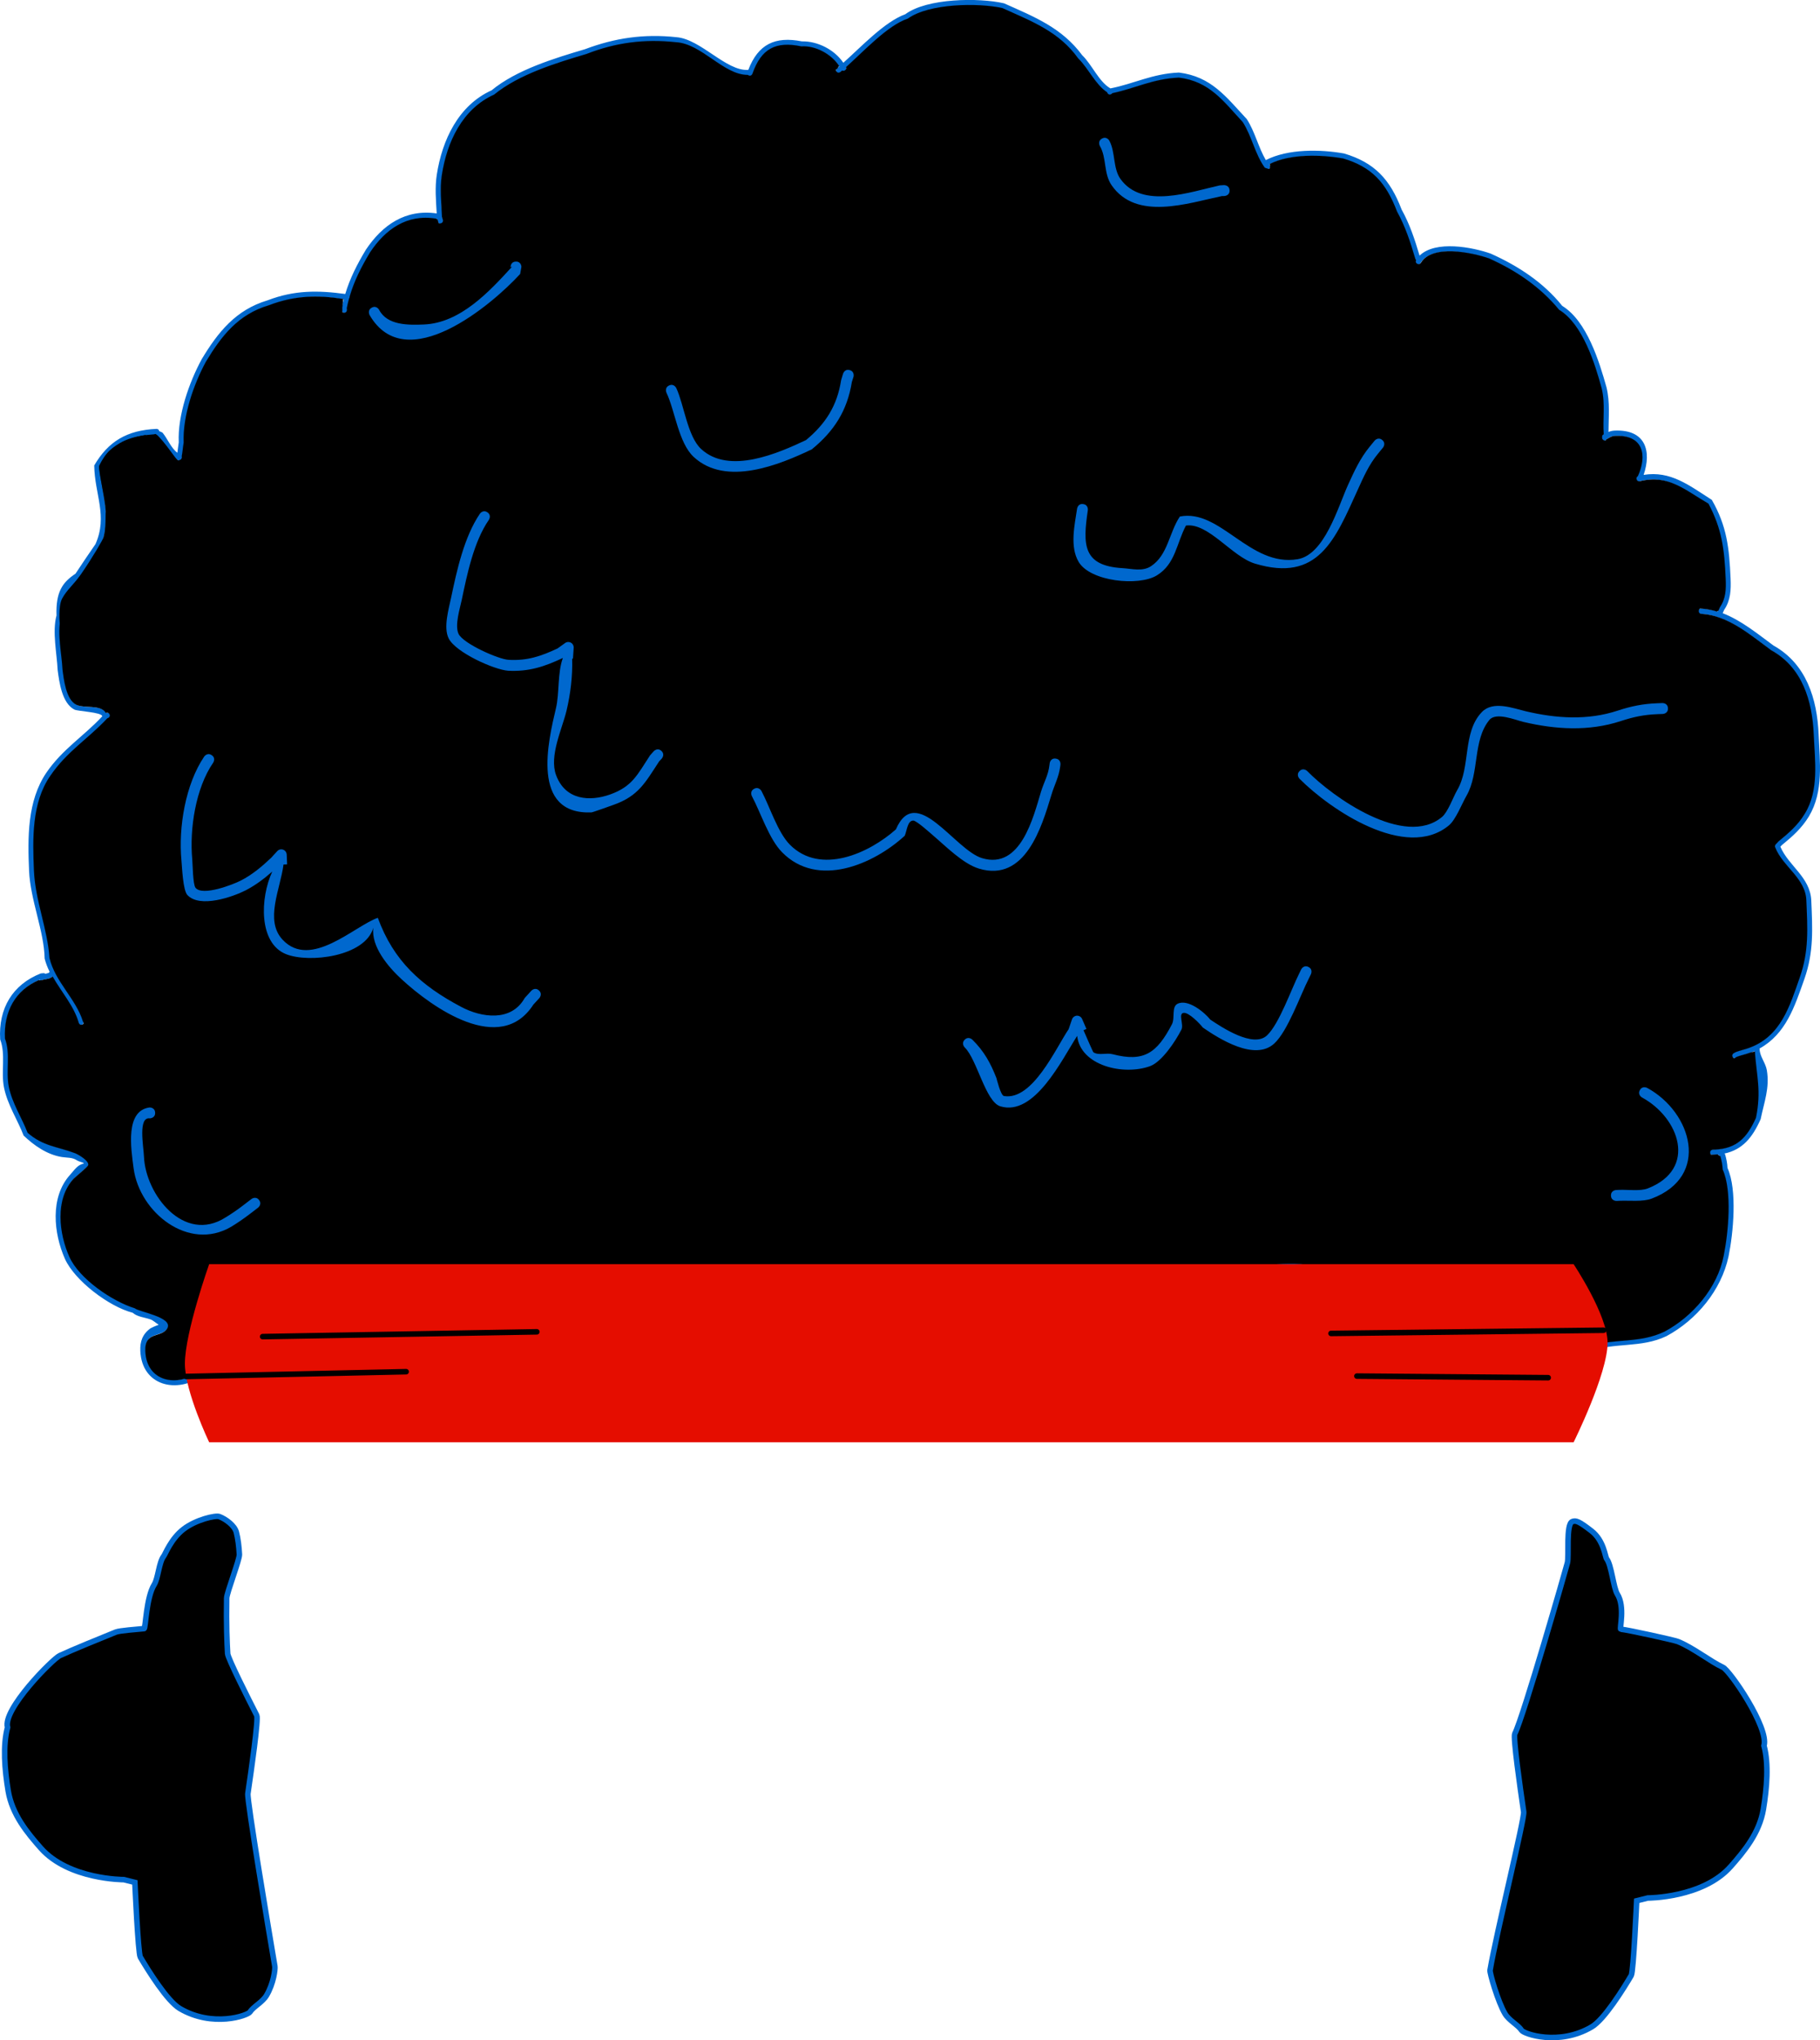 <svg version="1.1" xmlns="http://www.w3.org/2000/svg" xmlns:xlink="http://www.w3.org/1999/xlink" width="163.889" height="183.648" viewBox="0,0,163.889,183.648"><g transform="translate(-243.649,39.503)"><g data-paper-data="{&quot;isPaintingLayer&quot;:true}" fill-rule="nonzero" stroke-linejoin="miter" stroke-miterlimit="10" stroke-dasharray="" stroke-dashoffset="0" style="mix-blend-mode: normal"><g stroke="none" stroke-linecap="butt"><path d="M362.786,75.513c-0.118,-0.184 -0.245,-0.351 -0.31,-0.391c-0.263,-0.162 -1.378,-0.062 -1.739,-0.107c-1.683,-0.21 -3.631,-0.123 -5.334,-0.049c-3.367,0.145 -6.735,0.291 -10.102,0.436c-3.313,0.143 -6.626,0.286 -9.939,0.429c-3.313,0.143 -6.626,0.286 -9.939,0.429c-3.313,0.143 -6.627,0.286 -9.94,0.429c-3.367,0.145 -6.735,0.291 -10.102,0.436c-3.314,0.143 -6.627,0.286 -9.941,0.429c-3.421,0.148 -6.843,0.295 -10.264,0.443c-3.367,0.145 -6.734,0.291 -10.102,0.436c-2.459,0.106 -5.454,-0.198 -7.875,0.411c-0.831,2.292 -3.021,4.447 -5.239,5.443c-2.389,1.724 -5.531,0.943 -5.676,-2.183c-0.037,-0.854 0.199,-1.526 0.919,-2.045c0.045,-0.032 0.427,-0.212 0.739,-0.317c-0.234,-0.151 -0.519,-0.405 -0.731,-0.48c-0.542,-0.192 -1.188,-0.225 -1.612,-0.603c-2.136,-0.551 -5.215,-2.885 -6.101,-4.848c-1.012,-2.271 -1.372,-5.544 0.464,-7.572c0.382,-0.414 0.627,-0.862 1.199,-1.006c0.206,-0.052 -0.394,-0.166 -0.57,-0.285c-0.434,-0.294 -0.87,-0.225 -1.387,-0.309c-1.316,-0.213 -2.493,-1.038 -3.428,-1.929c-0.538,-1.415 -1.461,-2.773 -1.771,-4.352c-0.274,-1.395 0.172,-2.957 -0.339,-4.298c-0.171,-2.806 1.127,-4.952 3.655,-5.943l0.24,-0.023c0,0 0.098,-0.004 0.173,0.055c0.107,-0.022 0.213,-0.049 0.319,-0.091l0.059,-0.1c-0.185,-0.377 -0.339,-0.769 -0.443,-1.182c-0.044,-2.47 -1.288,-5.261 -1.401,-7.905c-0.127,-2.964 -0.171,-6.266 1.548,-8.811c1.487,-2.171 3.375,-3.283 5.045,-5.091c-0.061,-0.377 -2.207,-0.44 -2.521,-0.606c-1.113,-0.588 -1.355,-2.468 -1.499,-3.56c-0.069,-1.473 -0.498,-3.448 -0.103,-4.904c-0.068,-2.115 0.528,-2.976 1.71,-3.764c0.583,-0.89 1.175,-1.753 1.797,-2.657c1.128,-2.54 -0.073,-4.469 -0.11,-7.085c1.259,-2.163 2.958,-3.176 5.602,-3.29c0,0 0.224,-0.01 0.252,0.205c0.093,0.032 0.191,0.075 0.293,0.13c0.463,0.555 0.773,1.396 1.34,1.812c0.048,-0.31 0.07,-0.621 0.126,-0.934c-0.113,-2.426 0.929,-5.387 2.066,-7.489c1.459,-2.414 3.054,-4.44 5.934,-5.298c2.438,-0.932 4.562,-0.898 6.991,-0.569c0.427,-1.411 1.066,-2.673 1.863,-3.992c1.488,-2.227 3.564,-3.667 6.374,-3.259c-0.069,-1.161 -0.172,-2.337 0.006,-3.482c0.477,-3.098 1.931,-6.241 4.936,-7.6c2.252,-1.857 5.682,-2.89 8.413,-3.701c2.702,-1.016 5.308,-1.395 8.235,-1.081c2.196,0.177 4.486,3.083 6.457,2.942c0,0 0.005,-0 0.013,0c0.885,-2.307 2.398,-3.045 4.827,-2.565c1.418,-0.031 2.943,0.755 3.728,1.926c1.664,-1.486 3.721,-3.692 5.582,-4.37c1.948,-1.448 6.61,-1.508 8.891,-0.981c2.738,1.221 5.207,2.197 7.04,4.675c0.862,0.825 1.507,2.384 2.518,2.969l0.011,0.015c2.113,-0.409 3.779,-1.329 6.177,-1.428c2.934,0.361 4.25,2.197 6.113,4.19c0.735,1.136 1.041,2.546 1.714,3.69c2.001,-1.028 4.92,-0.974 7.039,-0.596c2.727,0.801 4.148,2.315 5.187,5.044c0.744,1.343 1.185,2.693 1.618,4.15c1.444,-1.402 4.768,-0.759 6.407,-0.181c2.454,1.099 4.753,2.595 6.439,4.704c2.229,1.37 3.339,5.028 3.985,7.324c0.332,1.36 0.187,2.677 0.181,4.03c0.148,-0.07 0.299,-0.112 0.555,-0.129c2.826,-0.116 3.326,1.887 2.609,3.988c2.435,-0.389 4.088,0.938 6.143,2.251c1.353,2.367 1.568,4.31 1.687,7.089c0.043,1.004 0.007,1.955 -0.577,2.807l-0.124,0.281c0,0 -0.004,0.009 -0.012,0.022c1.672,0.641 3.156,1.865 4.578,2.911c2.963,1.656 3.927,4.803 4.064,7.988c0.107,2.487 0.463,5.144 -0.867,7.378c-0.663,1.095 -1.491,1.814 -2.461,2.612l-0.117,0.129c0.739,1.73 2.668,2.723 2.781,4.811c0.111,2.576 0.237,4.649 -0.612,7.077c-0.9,2.559 -1.682,4.967 -4.046,6.279c0.008,0.031 0.009,0.053 0.009,0.053c0.008,0.659 0.537,1.225 0.651,1.907c0.267,1.596 -0.252,2.889 -0.559,4.397c-0.742,1.674 -1.649,2.752 -3.261,3.095l0.058,0.065c0.112,0.387 0.204,0.831 0.219,1.232c0.895,1.992 0.52,5.87 0.094,7.962c-0.654,3.055 -2.883,5.719 -5.581,7.171c-2.314,1.113 -4.741,0.534 -6.92,1.394c-0.11,0.803 -0.34,1.563 -0.784,2.216c-1.089,1.787 -3.07,4.335 -5.556,3.265l-0.001,-0.001c-2.203,-0.212 -3.409,-3.037 -4.08,-4.796c-0.777,-2.042 -1.554,-4.418 -3.764,-2.033c-1.96,2.143 -5.436,2.47 -7.52,0.551c-1.039,-1.427 -1.341,-3.437 -2.281,-4.951c-0.072,-0.026 -0.15,-0.059 -0.235,-0.1c0.012,-0.066 0.025,-0.131 0.037,-0.197c-0.016,-0.022 -0.032,-0.045 -0.049,-0.067l-0.03,-0.127c-0.012,-0.027 -0.019,-0.057 -0.021,-0.089l-0,0c-0.001,-0.031 0.003,-0.061 0.012,-0.089c0.02,-0.069 0.073,-0.155 0.209,-0.166c0.012,-0.019 0.027,-0.04 0.047,-0.058zM266.524,78.781c-0.069,-0.235 0.165,-0.305 0.165,-0.305c2.533,-0.747 5.726,-0.418 8.362,-0.532c3.367,-0.145 6.734,-0.291 10.102,-0.436c3.421,-0.148 6.843,-0.295 10.264,-0.443c3.314,-0.143 6.627,-0.286 9.941,-0.429c3.367,-0.145 6.735,-0.291 10.102,-0.436c3.313,-0.143 6.627,-0.286 9.94,-0.429c3.313,-0.143 6.626,-0.286 9.939,-0.429c3.313,-0.143 6.626,-0.286 9.939,-0.429c3.367,-0.145 6.735,-0.291 10.102,-0.436c1.722,-0.074 5.829,-0.655 7.309,0.205c0.565,0.328 1.114,1.497 0.694,1.752c0.789,1.473 1.125,3.29 2.077,4.596c1.864,1.716 5.039,1.364 6.797,-0.558c2.511,-2.669 3.669,-0.2 4.579,2.192c0.559,1.472 1.628,4.176 3.495,4.469c0.154,-0.124 0.31,0.019 0.31,0.019l0.004,0.007c0.05,0 0.1,-0.001 0.151,-0.004c0,0 0.205,-0.009 0.248,0.178c2.015,0.584 3.711,-1.809 4.562,-3.229c1.14,-1.662 0.756,-4.16 0.672,-6.109c0,0 -0.011,-0.245 0.234,-0.256c0.244,-0.011 0.255,0.235 0.255,0.235c0.049,1.138 0.181,2.422 0.091,3.643c2.166,-0.704 4.395,-0.208 6.643,-1.294c2.527,-1.352 4.77,-3.939 5.323,-6.831c0.416,-2.038 0.779,-5.815 -0.091,-7.75c-0.019,-0.391 -0.098,-0.829 -0.212,-1.206l-0.101,-0.045c0,0 -0.03,-0.027 -0.054,-0.072c-0.112,0.011 -0.228,0.019 -0.346,0.024l-0.163,0.007c0,0 -0.244,0.011 -0.255,-0.235c-0.011,-0.245 0.234,-0.256 0.234,-0.256l0.163,-0.007c2.001,-0.086 2.925,-1.076 3.728,-2.866c0.494,-2.421 0.056,-3.757 -0.104,-5.97c-0.107,0.049 -0.216,0.095 -0.329,0.14c-0.407,0.156 -0.802,0.224 -1.208,0.38l-0.128,0.074c0,0 -0.214,0.119 -0.333,-0.095c-0.119,-0.215 0.095,-0.334 0.095,-0.334l0.191,-0.103c0.407,-0.156 0.802,-0.224 1.208,-0.38c2.847,-1.043 3.641,-3.727 4.556,-6.359c0.828,-2.366 0.693,-4.375 0.585,-6.893c-0.055,-2.006 -2.12,-3.056 -2.791,-4.76c-0.039,-0.061 -0.04,-0.12 -0.028,-0.17c0.007,-0.05 0.029,-0.105 0.088,-0.147l0.221,-0.241c0.937,-0.77 1.74,-1.45 2.379,-2.51c1.296,-2.106 0.898,-4.749 0.797,-7.103c-0.13,-3.023 -1.008,-6.03 -3.839,-7.595c-1.874,-1.373 -3.874,-3.13 -6.283,-3.267c0,0 -0.244,-0.014 -0.23,-0.259c0.014,-0.245 0.258,-0.231 0.258,-0.231c0.514,0.029 1.009,0.127 1.488,0.276c0.006,-0.039 0.018,-0.066 0.018,-0.066l0.144,-0.32c0.534,-0.787 0.555,-1.62 0.515,-2.546c-0.114,-2.659 -0.339,-4.493 -1.552,-6.771c-2.127,-1.228 -3.586,-2.649 -6.172,-2.013c0,0 -0.238,0.058 -0.296,-0.18c-0.037,-0.153 0.047,-0.232 0.112,-0.269c0.857,-1.873 0.497,-3.742 -2.023,-3.627c-0.359,0.003 -0.432,0.116 -0.738,0.29l-0.001,0.001c0,0 -0.127,0.21 -0.336,0.083c-0.115,-0.07 -0.128,-0.165 -0.117,-0.236c-0.002,-0.011 -0.003,-0.024 -0.004,-0.037c-0.006,-0.146 0.078,-0.209 0.147,-0.236c-0.104,-1.377 0.159,-2.738 -0.182,-4.132c-0.598,-2.207 -1.693,-5.777 -3.833,-7.078c-1.696,-2.061 -3.869,-3.525 -6.299,-4.618c-1.521,-0.536 -5.134,-1.289 -6.143,0.399c0,0 -0.127,0.21 -0.336,0.083c-0.167,-0.101 -0.12,-0.255 -0.094,-0.313l-0.074,-0.143c-0.442,-1.496 -0.881,-2.87 -1.64,-4.242c-0.989,-2.599 -2.271,-4.01 -4.855,-4.773c-1.944,-0.345 -4.741,-0.438 -6.605,0.501c0.04,0.035 0.072,0.089 0.076,0.175c0.011,0.245 -0.234,0.256 -0.234,0.256l-0.281,-0.097c-0.879,-1.212 -1.159,-2.82 -1.983,-4.103c-1.752,-1.887 -2.973,-3.66 -5.747,-4.002c-2.36,0.107 -3.93,0.971 -6.002,1.405c-0.02,0.031 -0.05,0.061 -0.096,0.086c-0.214,0.119 -0.333,-0.095 -0.333,-0.095l0.003,-0.019c-0.015,-0.017 -0.029,-0.037 -0.04,-0.062c-1.045,-0.687 -1.68,-2.158 -2.589,-3.037c-1.738,-2.429 -4.193,-3.343 -6.826,-4.533c-2.199,-0.492 -6.619,-0.418 -8.509,0.95c-1.81,0.6 -3.931,2.908 -5.56,4.367c0.023,0.067 0.048,0.208 -0.111,0.297c-0.099,0.055 -0.178,0.039 -0.234,0.005c-0.055,0.047 -0.109,0.092 -0.163,0.136c0,0 -0.189,0.156 -0.344,-0.034c-0.155,-0.19 0.034,-0.345 0.034,-0.345c0.065,-0.053 0.131,-0.108 0.197,-0.165c-0.681,-1.062 -2.125,-1.851 -3.395,-1.762c-2.289,-0.481 -3.613,0.184 -4.411,2.47c0,0 -0.081,0.232 -0.312,0.15c-0.04,-0.014 -0.07,-0.032 -0.093,-0.053c-2.188,0.018 -4.141,-2.822 -6.485,-2.944c-2.844,-0.306 -5.416,0.032 -8.035,1.057c-2.713,0.807 -6.064,1.821 -8.313,3.653c-2.884,1.304 -4.252,4.283 -4.71,7.258c-0.192,1.237 -0.028,2.504 0.017,3.753l0.079,0.262c0,0 0.069,0.235 -0.165,0.305c-0.235,0.07 -0.304,-0.166 -0.304,-0.166l-0.074,-0.254c-0.038,0.004 -0.065,-0.001 -0.065,-0.001c-2.638,-0.421 -4.554,0.959 -5.939,3.03c-0.797,1.319 -1.427,2.563 -1.84,3.977c0.001,0.019 -0,0.04 -0.004,0.062c-0.008,0.052 -0.026,0.092 -0.049,0.121c-0.077,0.279 -0.146,0.565 -0.206,0.859l0.014,0.161c0,0 0.011,0.245 -0.234,0.256c-0.244,0.011 -0.255,-0.235 -0.255,-0.235l-0.005,-0.28c0.05,-0.246 0.107,-0.487 0.169,-0.723c-2.311,-0.359 -4.382,-0.326 -6.701,0.564c-2.774,0.822 -4.267,2.761 -5.667,5.077c-1.113,2.055 -2.096,4.906 -2.002,7.277c-0.071,0.409 -0.092,0.814 -0.174,1.219l0.011,0.087c0,0 0.009,0.214 -0.189,0.251c-0.149,0.101 -0.293,-0.032 -0.293,-0.032l-0.216,-0.2c-0.624,-0.443 -0.927,-1.255 -1.405,-1.858c-1.647,-0.926 -1.474,5.245 -1.617,6.157c-1.096,2.365 -1.359,4.15 -3.851,5.538c-0.653,0.36 -1.212,0.644 -1.674,0.935c-0.356,0.542 -0.707,1.096 -1.058,1.678l-0.053,0.123c0,0 -0.1,0.224 -0.323,0.124c-0.018,-0.008 -0.034,-0.017 -0.048,-0.026c-0.07,0.291 -0.11,0.623 -0.122,1.01c0.025,0.004 0.05,0.013 0.077,0.029l0.223,-0.163c0,0 0.198,-0.145 0.342,0.053l0,-0c0.144,0.198 -0.053,0.343 -0.053,0.343l-0.237,0.174c0,0 -0.134,0.098 -0.262,0.022l-0.052,0.042c-0.012,0.032 -0.023,0.065 -0.033,0.098c0.001,0.016 0.001,0.032 0.002,0.048c0,0 0.005,0.112 -0.067,0.188c-0.32,1.353 0.104,3.244 0.165,4.572c0.113,0.87 0.314,2.706 1.235,3.166c0.724,0.362 2.23,-0.044 2.673,0.746c0.05,-0.022 0.218,-0.079 0.318,0.102c0.119,0.215 -0.095,0.334 -0.095,0.334l-0.098,0.04c-1.746,1.879 -3.621,2.956 -5.141,5.19c-1.674,2.422 -1.585,5.679 -1.463,8.512c0.116,2.705 1.238,5.302 1.397,7.857c0.5,2.139 2.386,3.671 3.015,5.729c0,0 0.069,0.235 -0.165,0.305c-0.235,0.07 -0.304,-0.166 -0.304,-0.166c-0.429,-1.522 -1.562,-2.768 -2.352,-4.171l-0.119,0.112c-0.282,0.104 -0.538,0.117 -0.825,0.205c0,0 -0.114,0.034 -0.206,-0.025c-2.115,0.916 -3.177,2.832 -3.051,5.261c0.512,1.348 0.068,2.902 0.34,4.3c0.294,1.516 1.182,2.824 1.697,4.177c1.406,1.231 2.652,1.229 4.274,1.84c0.27,0.102 1.27,0.679 1.184,1.064c-0.039,0.175 -1.13,1.026 -1.317,1.232c-1.712,1.85 -1.312,4.976 -0.378,7.038c0.875,1.956 3.833,3.985 5.895,4.622c0.328,0.312 3.455,0.797 2.921,1.782c-0.494,0.912 -2.066,0.228 -1.987,2.071c0.107,2.757 2.874,3.321 4.941,1.78c2.04,-0.929 4.067,-2.83 4.928,-4.933c-0.047,-0.024 -0.091,-0.069 -0.115,-0.15zM252.605,2.517c0.238,2.641 1.211,4.638 0.063,7.203c-0.425,0.626 -0.839,1.228 -1.246,1.832c0.262,-0.147 0.542,-0.301 0.84,-0.469c2.338,-1.302 2.64,-2.976 3.619,-5.248c0.155,-1.02 -0.062,-4.831 0.902,-6.148c-1.877,0.286 -3.141,1.184 -4.178,2.83z" fill="#0068ce" stroke-width="0.5"/><path d="M266.675,78.899c-0.861,2.103 -2.96,4.07 -5,4.999c-2.067,1.541 -4.835,0.975 -4.943,-1.782c-0.079,-1.843 1.493,-1.159 1.987,-2.071c0.534,-0.985 -2.594,-1.471 -2.922,-1.783c-2.062,-0.637 -5.022,-2.669 -5.897,-4.625c-0.934,-2.062 -1.335,-5.191 0.377,-7.041c0.187,-0.206 1.277,-1.057 1.316,-1.232c0.086,-0.385 -0.915,-0.963 -1.185,-1.064c-1.622,-0.611 -2.869,-0.612 -4.275,-1.842c-0.515,-1.353 -1.404,-2.664 -1.698,-4.179c-0.271,-1.398 0.172,-2.954 -0.34,-4.303c-0.126,-2.429 0.935,-4.347 3.051,-5.263c0.093,0.059 0.3,-0.003 0.3,-0.003c0.287,-0.087 0.45,-0.072 0.732,-0.177l0.213,-0.14c0.79,1.404 1.921,2.646 2.351,4.168c0,0 0.069,0.235 0.304,0.165c0.235,-0.07 0.073,-0.271 0.073,-0.271c-0.629,-2.058 -2.516,-3.594 -3.016,-5.733c-0.159,-2.556 -1.282,-5.157 -1.398,-7.862c-0.122,-2.833 -0.211,-6.095 1.462,-8.518c1.521,-2.234 3.395,-3.315 5.141,-5.193l0.098,-0.04c0,0 0.214,-0.119 0.095,-0.334c-0.1,-0.181 -0.268,-0.124 -0.318,-0.102c-0.443,-0.79 -1.949,-0.384 -2.673,-0.746c-0.921,-0.461 -1.121,-2.299 -1.235,-3.168c-0.061,-1.328 -0.484,-3.222 -0.164,-4.575c0.072,-0.076 0.067,-0.188 0.067,-0.188c-0.001,-0.016 -0.001,-0.032 -0.002,-0.048c0.011,-0.033 0.022,-0.066 0.033,-0.098l0.052,-0.042c0.128,0.076 0.262,-0.022 0.262,-0.022l0.237,-0.174c0,0 0.198,-0.145 0.053,-0.343l-0,0c-0.144,-0.198 -0.245,-0.04 -0.245,-0.04l-0.223,0.163c-0.026,-0.016 -0.149,-0.038 -0.174,-0.042c0.011,-0.386 0.052,-0.719 0.122,-1.01c0.014,0.009 0.03,0.018 0.048,0.026c0.223,0.1 0.323,-0.124 0.323,-0.124l0.053,-0.123c0.35,-0.582 0.702,-1.137 1.058,-1.679c0.462,-0.292 1.021,-0.576 1.674,-0.936c2.492,-1.387 2.756,-3.177 3.852,-5.542c0.144,-0.912 -0.028,-7.087 1.619,-6.161c0.478,0.603 0.873,1.45 1.497,1.893l0.216,0.2c0,0 0.052,0.099 0.201,-0.002c0.198,-0.037 0.189,-0.251 0.189,-0.251l-0.011,-0.087c0.082,-0.405 0.103,-0.811 0.174,-1.22c-0.094,-2.371 0.891,-5.227 2.004,-7.281c1.4,-2.316 2.896,-4.259 5.67,-5.082c2.319,-0.89 4.392,-0.926 6.703,-0.566c-0.062,0.236 -0.04,0.536 -0.09,0.782l0.005,0.28c0,0 -0.068,0.187 0.176,0.177c0.244,-0.011 0.234,-0.256 0.234,-0.256l-0.014,-0.161c0.06,-0.294 0.129,-0.581 0.206,-0.86c0.023,-0.029 0.04,-0.069 0.049,-0.121c0.003,-0.022 0.005,-0.043 0.004,-0.062c0.414,-1.414 1.046,-2.661 1.842,-3.98c1.384,-2.071 3.304,-3.455 5.942,-3.034c0,0 0.094,0.076 0.132,0.073l0.074,0.254c0,0 0.003,0.163 0.237,0.094c0.235,-0.07 0.165,-0.305 0.165,-0.305l-0.079,-0.262c-0.045,-1.25 -0.207,-2.517 -0.015,-3.755c0.458,-2.975 1.831,-5.957 4.715,-7.261c2.248,-1.832 5.605,-2.849 8.318,-3.656c2.62,-1.024 5.197,-1.365 8.041,-1.059c2.344,0.122 4.301,2.961 6.489,2.943c0.023,0.021 0.054,0.039 0.093,0.053c0.231,0.081 0.312,-0.15 0.312,-0.15c0.798,-2.285 2.126,-2.952 4.415,-2.47c1.27,-0.089 2.717,0.7 3.398,1.762c-0.067,0.057 -0.123,0.209 -0.188,0.263c0,0 -0.199,0.058 -0.044,0.248c0.155,0.19 0.345,0.034 0.345,0.034c0.054,-0.044 0.108,-0.09 0.163,-0.137c0.056,0.034 0.135,0.05 0.234,-0.005c0.159,-0.089 0.134,-0.23 0.111,-0.297c1.629,-1.458 3.754,-3.767 5.565,-4.367c1.89,-1.368 6.316,-1.441 8.515,-0.949c2.634,1.19 5.094,2.106 6.832,4.534c0.909,0.879 1.546,2.35 2.591,3.038c0.011,0.025 0.024,0.046 0.04,0.062l-0.003,0.019c0,0 0.119,0.215 0.333,0.096c0.045,-0.025 0.076,-0.055 0.096,-0.086c2.072,-0.434 3.645,-1.297 6.005,-1.404c2.774,0.342 3.999,2.117 5.752,4.004c0.824,1.284 1.106,2.893 1.986,4.105l0.282,0.097c0,0 0.19,0.071 0.18,-0.174c-0.004,-0.086 0.018,-0.222 -0.022,-0.256c1.864,-0.939 4.664,-0.844 6.608,-0.499c2.585,0.763 3.87,2.178 4.859,4.776c0.758,1.372 1.2,2.748 1.642,4.245l0.075,0.144c-0.026,0.058 -0.072,0.212 0.094,0.313c0.209,0.127 0.336,-0.083 0.336,-0.083c1.008,-1.687 4.624,-0.933 6.145,-0.396c2.43,1.092 4.606,2.561 6.302,4.622c2.14,1.301 3.238,4.876 3.836,7.083c0.341,1.394 0.079,2.757 0.183,4.135c-0.069,0.027 -0.153,0.09 -0.147,0.236c0.001,0.013 0.002,0.025 0.004,0.037c-0.011,0.071 0.002,0.166 0.117,0.236c0.209,0.127 0.245,-0.046 0.245,-0.046l0.001,-0.001c0.306,-0.174 0.47,-0.324 0.829,-0.326c2.52,-0.115 2.881,1.757 2.024,3.63c-0.065,0.037 -0.15,0.116 -0.112,0.269c0.058,0.238 0.296,0.18 0.296,0.18c2.585,-0.636 4.046,0.787 6.172,2.015c1.213,2.278 1.439,4.117 1.553,6.775c0.04,0.926 0.019,1.761 -0.515,2.547l-0.144,0.32c0,0 -0.109,0.04 -0.115,0.079c-0.479,-0.149 -0.974,-0.246 -1.488,-0.275c0,0 -0.147,-0.028 -0.161,0.217c-0.014,0.245 0.23,0.259 0.23,0.259c2.408,0.137 4.409,1.897 6.283,3.27c2.83,1.565 3.709,4.577 3.839,7.6c0.101,2.354 0.499,5.002 -0.797,7.107c-0.639,1.06 -1.443,1.741 -2.379,2.511l-0.221,0.241c-0.058,0.042 -0.081,0.097 -0.088,0.147c-0.012,0.049 -0.011,0.109 0.028,0.17c0.672,1.704 2.735,2.757 2.791,4.762c0.108,2.519 0.243,4.531 -0.585,6.897c-0.915,2.632 -1.711,5.32 -4.557,6.363c-0.406,0.155 -0.801,0.224 -1.208,0.38l-0.191,0.104c0,0 -0.214,0.119 -0.095,0.334c0.119,0.215 0.242,0.059 0.242,0.059l0.128,-0.074c0.406,-0.155 0.8,-0.223 1.208,-0.379c0.113,-0.045 0.313,-0.056 0.42,-0.104c0.16,2.213 0.597,3.553 0.103,5.973c-0.804,1.79 -1.728,2.782 -3.729,2.868l-0.163,0.007c0,0 -0.244,0.011 -0.234,0.256c0.011,0.245 0.168,0.189 0.168,0.189l0.163,-0.007c0.119,-0.005 0.234,-0.013 0.346,-0.024c0.024,0.044 0.14,0.118 0.14,0.118l0.101,0.045c0.114,0.377 0.193,0.815 0.212,1.206c0.87,1.935 0.505,5.715 0.089,7.753c-0.554,2.892 -2.8,5.484 -5.326,6.835c-2.248,1.086 -4.478,0.593 -6.645,1.297c0.091,-1.221 -0.115,-2.57 -0.164,-3.708c0,0 0.064,-0.182 -0.18,-0.171c-0.244,0.011 -0.234,0.256 -0.234,0.256c0.084,1.95 0.466,4.45 -0.674,6.112c-0.851,1.421 -2.549,3.816 -4.564,3.232c-0.042,-0.187 -0.248,-0.178 -0.248,-0.178c-0.051,0.003 -0.102,0.004 -0.151,0.004l-0.004,-0.007c0,0 -0.155,-0.143 -0.31,-0.019c-1.866,-0.293 -3.001,-3.07 -3.56,-4.542c-0.911,-2.392 -2.004,-4.788 -4.514,-2.118c-1.758,1.922 -4.935,2.276 -6.8,0.56c-0.952,-1.306 -1.346,-3.202 -2.135,-4.675c0.42,-0.255 -0.07,-1.346 -0.635,-1.674c-1.48,-0.86 -5.591,-0.277 -7.313,-0.202c-3.367,0.145 -6.742,0.295 -10.11,0.44c-3.313,0.143 -6.635,0.289 -9.948,0.432c-3.313,0.143 -6.636,0.287 -9.949,0.43c-3.313,0.143 -6.636,0.285 -9.949,0.428c-3.367,0.145 -6.743,0.288 -10.111,0.434c-3.314,0.143 -6.634,0.283 -9.948,0.426c-3.421,0.148 -6.848,0.292 -10.27,0.44c-3.367,0.145 -6.738,0.287 -10.106,0.433c-2.636,0.114 -5.831,-0.218 -8.364,0.53c0,0 -0.162,0.004 -0.093,0.239c0.024,0.082 0.068,0.126 0.115,0.15z" data-paper-data="{&quot;noHover&quot;:false,&quot;origItem&quot;:[&quot;Path&quot;,{&quot;applyMatrix&quot;:true,&quot;segments&quot;:[[[127.52469,391.45314],[0.04204,0.16816],[-0.12127,-0.48507]],[[127.88849,390.84681],[0,0],[5.23853,-1.29904]],[[145.0111,390.49851],[-5.3932,0],[6.88917,0]],[[165.67861,390.49851],[-6.88917,0],[7,0]],[[186.67861,390.49851],[-7,0],[6.77968,0]],[[207.01766,390.49851],[-6.77968,0],[6.88962,0]],[[227.68651,390.49851],[-6.88962,0],[6.77883,0]],[[248.02299,390.49851],[-6.77883,0],[6.77823,0]],[[268.3577,390.49851],[-6.77823,0],[6.77842,0]],[[288.69296,390.49851],[-6.77842,0],[6.88962,0]],[[309.36181,390.49851],[-6.88962,0],[3.52263,0]],[[324.26934,391.55878],[-2.94658,-1.88126],[1.12481,0.71814]],[[325.53304,395.18655],[0.8795,-0.4817],[1.48293,3.06798]],[[329.37181,404.72571],[-1.82891,-2.74336],[3.6572,3.6572]],[[343.30093,404.18727],[-3.75916,3.7591],[5.36118,-5.21342]],[[352.46077,409.05149],[-1.64996,-4.94986],[1.01278,3.0452]],[[359.20581,418.45745],[-3.78582,-0.76148],[0.32636,-0.23862]],[359.83661,418.52325],[[359.84393,418.53777],[0,0],[0.10196,0.00538]],[[360.15355,418.54347],[-0.10444,0.00162],[0,0]],[[360.64359,418.92797],[-0.07034,-0.3845],[4.06304,1.3664]],[[370.24217,412.75435],[-1.86214,2.81732],[2.4741,-3.28318]],[[372.15045,400.37575],[0,3.97646],[0,0]],[[372.65045,399.87575],[-0.5,0],[0.5,0]],[[373.15045,400.37575],[0,0],[0,2.32056]],[[373.01619,407.80037],[0.29236,-2.47702],[4.4857,-1.24214]],[[386.69529,405.74919],[-4.6854,2.0143],[5.27812,-2.52956]],[[398.16527,392.30959],[-1.3844,5.83918],[1.02914,-4.11284]],[[398.65939,376.52453],[1.60646,4.01618],[-0.00398,-0.79858]],[[398.33195,374.05109],[0.1991,0.77664],[0,0]],[398.13011,373.95003],[[398.02649,373.79931],[0.04554,0.09264],[-0.23044,0.01288]],[[397.31693,373.81867],[0.24268,0],[0,0]],[396.98359,373.81867],[[396.48359,373.31867],[0,0.5],[0,-0.5]],[396.98359,372.81867],[[397.31693,372.81867],[0,0],[4.09408,0]],[[405.18179,367.31153],[-1.79802,3.57358],[1.22122,-4.88488]],[[405.49259,355.14771],[0.1336,4.51974],[-0.22208,0.08948]],[[404.80879,355.40309],[0.23386,-0.08072],[-0.84558,0.28186]],[[402.30865,356.06979],[0.84174,-0.28058],[0,0]],[402.04079,356.20933],[[401.36997,355.98571],[0.22362,0.44722],[-0.22362,-0.4472]],[401.59357,355.31489],[[401.99241,355.12109],[0,0],[0.84558,-0.28186]],[[404.49255,354.45437],[-0.84174,0.28058],[5.9046,-1.8739]],[[414.35365,341.90897],[-2.09976,5.2779],[1.89878,-4.7436]],[[416.15131,327.92721],[0,5.137],[0.06286,-4.08792]],[[410.86835,317.99169],[1.2221,3.52764],[-0.07444,-0.12698]],[[410.82631,317.64399],[-0.02936,0.09912],[0.018,-0.10142]],[[411.01807,317.35267],[-0.12242,0.08022],[0,0]],[[411.49011,316.88223],[0,0],[1.9805,-1.4857]],[[416.56865,311.98233],[-1.39818,2.10094],[2.83184,-4.1725]],[[418.81813,297.59215],[0,4.80116],[0,-6.16544]],[[411.64467,281.79189],[5.6431,3.43504],[-3.70618,-2.95946]],[[399.10059,274.58839],[4.90634,0.49064],[0,0]],[[398.65283,274.04113],[-0.04976,0.49752],[0.04976,-0.49752]],[[399.20011,273.59337],[0,0],[1.04654,0.10465]],[[402.21517,274.2854],[-0.9659,-0.34532],[0.01651,-0.07873]],[402.25822,274.15359],[[402.58012,273.5143],[0,0],[1.16043,-1.5548]],[[403.85551,268.3769],[0,1.88816],[0,-5.42257]],[[401.27997,254.45644],[2.27731,4.74479],[-4.23543,-2.68681]],[[388.85279,249.81623],[5.33509,-1.06749],[0,0]],[[388.26444,249.424],[0.09806,0.49029],[-0.06293,-0.31462]],[[388.51747,248.88695],[-0.1366,0.06933],[1.91502,-3.73678]],[[384.70453,241.32552],[5.15567,-0.01239],[-0.73322,-0.02599]],[[383.17195,241.85051],[0.63961,-0.32741],[0,0]],[383.17046,241.85291],[[382.47708,241.99158],[0.41603,0.27735],[-0.22892,-0.15262]],[[382.25842,241.50019],[-0.02923,0.14417],[-0.00261,-0.02355]],[[382.25443,241.42555],[0,0.02623],[0,-0.29773]],[[382.57516,240.95865],[-0.14344,0.04872],[-0.0926,-2.81337]],[[382.56565,232.53035],[0.57345,2.8683],[-1.02802,-4.54646]],[[375.35753,217.78399],[4.25702,2.83579],[-3.28372,-4.34536]],[[362.89847,207.8299],[4.86625,2.4371],[-3.05822,-1.22556]],[[350.31881,208.10122],[2.20728,-3.34669],[0,0]],[[349.62544,208.23989],[0.41603,0.27735],[-0.33114,-0.22076]],[[349.46037,207.59377],[-0.05792,0.11675],[0,0]],[[349.32092,207.29511],[0,0],[-0.77118,-3.08471]],[[346.3439,198.51474],[1.42845,2.85973],[-1.79232,-5.37697]],[[336.84639,188.3712],[5.21199,1.78106],[-3.93959,-0.87389]],[[323.31442,188.81085],[3.88875,-1.74778],[0.07931,0.07395]],[[323.45464,189.17294],[0,-0.17453],[0,0.5]],[322.95464,189.67294],[[322.38861,189.45029],[0,0],[-1.68979,-2.54399]],[[318.69821,180.92216],[1.56961,2.68536],[-3.41328,-3.99626]],[[307.31262,172.27036],[5.63477,0.93913],[-4.82969,0.00958]],[[294.93333,174.60315],[4.26856,-0.70239],[-0.04303,0.06122]],[[294.73063,174.76941],[0.09496,-0.04748],[-0.44721,0.22361]],[294.05981,174.5458],[[294.06697,174.50701],[0,0],[-0.02959,-0.0355]],[[293.99175,174.37633],[0.01981,0.05214],[-2.07425,-1.49089]],[[288.97125,167.96652],[1.77914,1.86972],[-3.33752,-5.09682]],[[275.42763,158.13843],[5.27461,2.6542],[-4.4481,-1.19554]],[[257.96805,159.32385],[3.97891,-2.61851],[-3.74975,1.06197]],[[246.23061,167.72447],[3.45481,-2.82523],[0.04162,0.13746]],[[245.97819,168.31908],[0.3331,-0.16655],[-0.20788,0.10394]],[[245.4995,168.30836],[0.11125,0.07366],[-0.11654,0.0905]],[[245.15454,168.57189],[0.11341,-0.0851],[0,0]],[[244.45454,168.47189],[0.3,0.4],[-0.3,-0.4]],[[244.55454,167.77189],[0,0],[0.1374,-0.103]],[[244.97195,167.45305],[-0.14084,0.10945],[-1.29766,-2.2214]],[[238.19312,163.56788],[2.60213,-0.06916],[-4.63177,-1.18107]],[[228.96796,168.20757],[1.83012,-4.58259],[0,0]],[[228.31802,168.48612],[0.46424,0.1857],[-0.07956,-0.03182]],[[228.1324,168.36984],[0.04559,0.04445],[-4.47017,-0.15569]],[[215.1464,161.80688],[4.77615,0.45447],[-5.78088,-0.87345]],[[198.64411,163.25168],[5.43966,-1.85476],[-5.61173,1.40515]],[[181.34809,169.95802],[4.75209,-3.53134],[-6.00449,2.40138]],[[171.09352,184.31921],[1.196,-6.01558],[-0.50043,2.50218]],[[170.79916,191.96199],[0.01771,-2.54816],[0,0]],[170.93799,192.50184],[[170.57418,193.10818],[0.48507,-0.12127],[-0.48507,0.12127]],[169.96784,192.74438],[[169.83994,192.22051],[0,0],[-0.0774,0.00395]],[[169.70703,192.21335],[0,0],[-5.35061,-1.08906]],[[157.31404,197.86011],[3.00838,-4.09525],[-1.74248,2.61447]],[[153.20748,205.79528],[0.96842,-2.84238],[0.00017,0.03896]],[[153.19452,205.92183],[0.0091,-0.04548],[-0.0212,0.10599]],[[153.08486,206.16424],[0.04894,-0.05793],[-0.1818,0.56104]],[[152.58927,207.89514],[0.14839,-0.59413],[0,0]],[152.6042,208.22389],[[152.1042,208.72389],[0.5,0],[-0.5,0]],[151.6042,208.22389],[[151.61913,207.6526],[0,0],[0.12434,-0.49686]],[[152.02722,206.1951],[-0.14759,0.47542],[-4.68838,-0.93421]],[[138.2933,206.75385],[4.81449,-1.60787],[-5.73645,1.43005]],[[126.27539,216.59167],[3.06191,-4.59286],[-2.4527,4.08534]],[[121.54966,231.2296],[0.01512,-4.8347],[-0.18177,0.82602]],[[121.08769,233.69643],[0.20272,-0.81781],[0,0]],[121.10262,233.87517],[[120.69547,234.36889],[0.40715,-0.05771],[-0.31233,0.19211]],[120.10086,234.27873],[[119.67679,233.85288],[0,0],[-1.2363,-0.95576]],[[116.96939,229.94625],[0.92408,1.26944],[-3.28202,-2.03073]],[[113.12696,242.33786],[0.37315,-1.84405],[-2.44459,4.71828]],[[104.77723,253.27333],[5.21118,-2.60559],[-1.36478,0.67538]],[[101.27687,255.03066],[0.969,-0.55334],[-0.77397,1.07293]],[[98.96935,258.35373],[0.76668,-1.15425],[0,0]],[98.85053,258.6],[[98.17971,258.82361],[0.44721,0.22361],[-0.03592,-0.01796]],[[98.08447,258.76575],[0.02773,0.0205],[-0.16744,0.58635]],[[97.74767,260.8107],[0.05712,-0.78546],[0.04997,0.01056]],[[97.90227,260.87631],[-0.05269,-0.03438],[0,0]],[98.37205,260.56313],[[99.06543,260.70181],[-0.27736,-0.41604],[0,0]],[[99.06547,260.70177],[0,0],[0.27736,0.41602]],[98.92679,261.39515],[98.42677,261.72851],[[97.88959,261.75029],[0.25464,0.16658],[0,0]],[[97.78027,261.83153],[0,0],[-0.02668,0.06459]],[[97.70347,262.02795],[0.02453,-0.06635],[-0.00015,0.03271]],[[97.70325,262.12659],[0,-0.03304],[0,0]],[[97.54956,262.5024],[0.1537,-0.14808],[-0.77106,2.72651]],[[97.48515,271.82407],[-0.00791,-2.70843],[0.15488,1.78016]],[[99.72917,278.37837],[-1.84016,-1.01884],[1.4471,0.80122]],[[105.12267,280.13131],[-0.8356,-1.64682],[0.10362,-0.04044]],[[105.76367,280.36773],[-0.1889,-0.3778],[0.2236,0.4472]],[105.54007,281.03855],[[105.33667,281.11157],[0,0],[-3.72964,3.67088]],[[94.38251,291.22525],[3.30138,-4.41416],[-3.63034,4.7842]],[[90.64895,308.42627],[0,-5.779],[0,5.5175]],[[92.81329,324.54453],[-0.1009,-5.21652],[0.83392,4.3991]],[[98.46779,336.47319],[-1.10438,-4.24574],[0,0]],[[98.10399,337.07953],[0.48506,-0.12126],[-0.48506,0.12126]],[[97.49765,336.71573],[0,0],[-0.7437,-3.13676]],[[93.06061,328.01733],[1.48934,2.92666],[0,0]],[[92.80719,328.23497],[0,0],[-0.5842,0.18786]],[[91.10359,328.57905],[0.59432,-0.15236],[0,0]],[[90.68427,328.50955],[0.18384,0.12838],[-4.4,1.67968]],[[83.99201,338.95135],[-0.04432,-4.95572],[0.92834,2.79024]],[[84.30859,347.73591],[-0.43136,-2.8703],[0.4676,3.1114]],[[87.40743,356.38825],[-0.93306,-2.79918],[2.76354,2.62876]],[[95.97403,360.51035],[-3.25936,-1.38724],[0.54258,0.23094]],[[98.29927,362.77979],[0.20896,-0.77618],[-0.09486,0.35236]],[[95.50277,365.17179],[0.39946,-0.40206],[-3.6574,3.61522]],[[94.11337,379.46671],[-1.72642,-4.28088],[1.61502,4.05946]],[[105.74599,389.39433],[-4.15466,-1.47774],[0.64324,0.66496]],[[111.55573,393.27885],[1.17594,-1.95748],[-1.08908,1.81288]],[[107.31653,397.32007],[0,-3.75804],[-0.02216,5.6225]],[[117.25101,401.37781],[-4.3569,2.95644],[4.24672,-1.71135]],[[127.74661,391.76933],[-1.94176,4.20543],[-0.09412,-0.05273]]],&quot;closed&quot;:true}]}" fill="#000000" stroke-width="0.5"/><path d="M256.803,-0.357c-0.964,1.317 -0.718,5.179 -0.873,6.198c-0.98,2.272 -1.345,3.987 -3.684,5.289c-0.298,0.168 -0.583,0.32 -0.845,0.467c0.407,-0.604 0.826,-1.205 1.25,-1.831c1.148,-2.564 0.17,-4.652 -0.068,-7.293c1.037,-1.645 2.342,-2.544 4.219,-2.83z" data-paper-data="{&quot;noHover&quot;:false,&quot;origItem&quot;:[&quot;Path&quot;,{&quot;applyMatrix&quot;:true,&quot;segments&quot;:[[[105.78221,234.97011],[2.26152,-3.25837],[0.2544,5.39709]],[[105.27896,249.63881],[2.56978,-5.11983],[-0.92257,1.23663]],[[102.57299,253.25981],[0.88473,-1.19432],[0.5481,-0.2765]],[[104.33001,252.37891],[-0.62316,0.31536],[4.88922,-2.44461]],[[112.18109,242.01332],[-2.19985,4.54005],[0.40592,-2.06249]],[[114.56139,229.57697],[-2.08362,2.59602],[-3.85867,0.41817]]],&quot;closed&quot;:true}]}" fill="#000000" stroke-width="0.5"/><path d="M259.648,1.956c0.66,-0.028 -9.518,14.986 -10.59,14.756c-0.044,-0.009 -0.174,-1.661 0.181,-2.328c0.432,-0.812 1.071,-1.282 1.731,-2.241c1.04,-1.511 1.959,-3.083 2.033,-3.344c0.204,-0.721 0.12,-2.07 0.184,-2.206c0.138,-0.295 -0.746,-3.884 -0.606,-4.174c0.04,-0.084 0.29,-0.631 0.697,-1.116c0.305,-0.364 0.701,-0.65 1.153,-0.917c1.366,-0.806 3.099,-0.75 3.163,-0.812c0.226,-0.22 2.008,2.385 2.055,2.383z" fill="#000000" stroke-width="0"/></g><path d="M292.181,49.649c0.36,0.332 0.03,0.693 0.03,0.693l-0.531,0.577c-2.975,4.62 -9.086,0.29 -11.885,-2.294c-1.196,-1.104 -2.733,-2.924 -2.53,-4.622c-0.723,2.592 -5.779,3.215 -7.869,2.373c-2.467,-0.994 -2.332,-5.057 -1.228,-7.432c-0.737,0.651 -1.521,1.239 -2.393,1.691c-1.14,0.582 -4.125,1.638 -5.253,0.423c-0.403,-0.435 -0.477,-2.507 -0.534,-3.109c-0.282,-2.983 0.359,-6.858 2.047,-9.35c0,0 0.276,-0.405 0.68,-0.128c0.404,0.277 0.127,0.682 0.127,0.682c-1.573,2.283 -2.139,5.96 -1.88,8.703c0.04,0.419 0.054,2.259 0.296,2.555c0.639,0.782 3.425,-0.317 4.071,-0.651c1.015,-0.516 1.907,-1.262 2.735,-2.05l0.553,-0.604c0.085,-0.093 0.204,-0.153 0.339,-0.159c0.27,-0.012 0.498,0.198 0.51,0.469l0.038,0.883l-0.325,0.014c-0.275,2.194 -1.722,5.025 -0.078,6.773c2.53,2.69 6.451,-1.234 8.57,-1.976c1.412,3.859 3.861,6.093 7.521,8.025c1.816,0.959 4.488,1.364 5.706,-0.806l0.592,-0.651c0,0 0.331,-0.362 0.691,-0.03z" fill="#0068ce" stroke="none" stroke-width="0.5" stroke-linecap="butt"/><path d="M338.715,28.779c0.486,0.062 0.425,0.548 0.425,0.548l-0.019,0.154c-0.132,1.002 -0.517,1.633 -0.797,2.573c-0.87,2.88 -2.352,7.882 -6.517,6.629c-1.446,-0.435 -2.999,-2.025 -4.13,-2.981c-0.177,-0.149 -1.504,-1.358 -1.798,-1.347c-0.521,0.021 -0.553,0.89 -0.761,1.369c-2.806,2.576 -7.84,4.759 -11.052,1.477c-1.174,-1.199 -1.915,-3.553 -2.709,-5.04c0,0 -0.231,-0.433 0.2,-0.663c0.432,-0.231 0.663,0.202 0.663,0.202c0.743,1.391 1.461,3.728 2.562,4.833c2.76,2.77 7.138,0.756 9.541,-1.383c1.825,-4.22 5.286,1.847 7.764,2.592c3.476,1.045 4.61,-3.689 5.301,-5.976c0.268,-0.878 0.656,-1.482 0.763,-2.41l0.019,-0.154c0,0 0.06,-0.487 0.546,-0.425z" fill="#0068ce" stroke="none" stroke-width="0.5" stroke-linecap="butt"/><path d="M393.378,24.761l-0.466,0.018c-1.222,0.048 -2.152,0.242 -3.305,0.62c-2.87,0.943 -5.871,0.769 -8.807,0.071c-0.666,-0.158 -2.433,-0.902 -3.033,-0.172c-1.511,1.838 -0.882,4.766 -2.057,6.818c-0.418,0.719 -0.962,2.157 -1.595,2.68c-3.881,3.205 -10.713,-1.451 -13.444,-4.202c0,0 -0.344,-0.349 0.004,-0.694c0.348,-0.345 0.692,0.004 0.692,0.004c2.292,2.339 8.763,6.95 12.137,4.126c0.532,-0.445 1.008,-1.801 1.361,-2.408c1.24,-2.099 0.459,-5.187 2.22,-7.028c1.007,-1.052 2.795,-0.353 3.941,-0.08c2.761,0.657 5.582,0.837 8.277,-0.048c1.23,-0.404 2.267,-0.616 3.571,-0.668l0.466,-0.018c0,0 0.489,-0.019 0.508,0.471c0.019,0.49 -0.47,0.51 -0.47,0.51z" data-paper-data="{&quot;index&quot;:null}" fill="#0068ce" stroke="none" stroke-width="0.5" stroke-linecap="butt"/><path d="M303.238,28.782l-0.232,0.245c-1.262,1.927 -1.868,3.116 -4.091,3.908c-0.187,0.067 -1.886,0.681 -2.006,0.686c-5.49,0.221 -3.9,-6.41 -3.194,-9.388c0.316,-1.335 0.128,-3.184 0.619,-4.506l-0.011,-0.001c-1.654,0.78 -3.06,1.24 -4.918,1.144c-1.257,-0.09 -4.727,-1.643 -5.356,-2.914c-0.487,-0.985 0.01,-2.651 0.22,-3.654c0.518,-2.47 1.173,-5.464 2.592,-7.563c0,0 0.276,-0.405 0.68,-0.128c0.404,0.277 0.127,0.682 0.127,0.682c-1.355,1.963 -1.955,4.886 -2.441,7.21c-0.163,0.779 -0.641,2.263 -0.291,3.037c0.4,0.886 3.642,2.319 4.522,2.348c1.669,0.097 2.909,-0.327 4.396,-1.023l0.677,-0.486c0.076,-0.056 0.168,-0.091 0.269,-0.095c0.27,-0.012 0.498,0.198 0.51,0.469c0.001,0.021 0,0.041 -0.001,0.061l-0.066,0.972l-0.072,-0.005c0.046,1.566 -0.144,3.151 -0.505,4.676c-0.389,1.641 -1.584,4.077 -0.942,5.81c0.841,2.269 3.048,2.388 4.862,1.741c1.996,-0.712 2.444,-1.755 3.601,-3.522l0.329,-0.369c0,0 0.331,-0.362 0.691,-0.03c0.36,0.332 0.03,0.693 0.03,0.693z" data-paper-data="{&quot;index&quot;:null}" fill="#0068ce" stroke="none" stroke-width="0.5" stroke-linecap="butt"/><path d="M368.182,0.789l-0.465,0.569c-0.8,0.972 -1.282,2.072 -1.801,3.217c-2.056,4.53 -3.57,8.365 -9.262,6.652c-2.069,-0.623 -4.191,-3.694 -6.211,-3.425c-0.854,1.609 -0.942,3.459 -2.625,4.488c-1.638,1.002 -5.987,0.552 -7.036,-1.214c-0.82,-1.381 -0.36,-3.326 -0.144,-4.792c0,0 0.071,-0.486 0.555,-0.414c0.484,0.072 0.413,0.557 0.413,0.557c-0.457,3.106 -0.462,4.996 3.123,5.21c0.859,0.051 1.795,0.331 2.569,-0.178c1.519,-0.999 1.62,-3.006 2.596,-4.469c3.639,-0.726 6.307,4.566 10.607,3.841c2.427,-0.409 3.636,-4.702 4.525,-6.662c0.557,-1.227 1.084,-2.386 1.935,-3.433l0.465,-0.569c0,0 0.31,-0.379 0.689,-0.068c0.378,0.311 0.068,0.691 0.068,0.691z" data-paper-data="{&quot;index&quot;:null}" fill="#0068ce" stroke="none" stroke-width="0.5" stroke-linecap="butt"/><path d="M361.47,47.533c0.44,0.215 0.225,0.656 0.225,0.656l-0.186,0.382c-0.777,1.523 -1.901,4.744 -3.118,5.857c-1.755,1.605 -4.946,-0.421 -6.431,-1.442c-0.234,-0.317 -1.261,-1.387 -1.732,-1.319c-0.5,0.072 0.037,1.056 -0.193,1.506c-0.548,1.074 -1.773,2.913 -2.838,3.295c-2.379,0.854 -6.245,-0.034 -6.551,-2.729c-1.37,2.129 -3.845,7.279 -6.921,6.337c-1.327,-0.406 -2.092,-4.211 -3.201,-5.297c0,0 -0.349,-0.343 -0.007,-0.694c0.342,-0.35 0.692,-0.007 0.692,-0.007c1.051,1.037 1.629,2.082 2.167,3.453c0.014,0.037 0.378,1.571 0.679,1.62c2.574,0.426 4.661,-4.299 5.824,-6.018l0.299,-0.877c0.046,-0.14 0.155,-0.258 0.305,-0.31c0.245,-0.085 0.51,0.037 0.61,0.272l0.389,0.896l-0.264,0.115c0.397,0.91 0.851,1.961 0.899,1.991c0.49,0.301 1.16,0.02 1.717,0.166c2.834,0.739 3.998,-0.109 5.345,-2.689c0.297,-0.568 -0.06,-1.575 0.516,-1.854c0.951,-0.46 2.452,0.81 2.938,1.428c1.021,0.684 3.875,2.594 5.111,1.421c1.1,-1.043 2.18,-4.15 2.895,-5.567l0.178,-0.367c0,0 0.214,-0.441 0.654,-0.226z" fill="#0068ce" stroke="none" stroke-width="0.5" stroke-linecap="butt"/><path d="M354.37,-22.369c0.021,0.49 -0.468,0.511 -0.468,0.511l-0.212,0.002c-3.073,0.637 -7.711,2.262 -9.944,-0.976c-0.73,-1.059 -0.433,-2.467 -1.055,-3.53c0,0 -0.237,-0.429 0.19,-0.667c0.428,-0.238 0.665,0.191 0.665,0.191c0.561,1.056 0.312,2.491 1.008,3.455c1.972,2.729 6.286,1.149 8.93,0.567l0.374,-0.023c0,0 0.489,-0.021 0.51,0.469z" fill="#0068ce" stroke="none" stroke-width="0.5" stroke-linecap="butt"/><path d="M290.093,-15.958c0.489,-0.021 0.51,0.469 0.51,0.469l-0.116,0.647c-2.512,2.746 -10.28,9.338 -13.555,3.7c0,0 -0.237,-0.429 0.19,-0.667c0.428,-0.238 0.665,0.191 0.665,0.191c0.729,1.418 2.666,1.379 4.027,1.323c3.296,-0.134 5.91,-2.978 7.952,-5.211l-0.141,0.059c0,0 -0.021,-0.49 0.468,-0.511z" fill="#0068ce" stroke="none" stroke-width="0.5" stroke-linecap="butt"/><path d="M266.977,68.514c0.297,0.39 -0.092,0.688 -0.092,0.688l-0.764,0.585c-0.532,0.407 -1.086,0.786 -1.657,1.134c-3.841,2.251 -8.25,-1.295 -8.783,-5.252c-0.253,-1.881 -0.75,-5.189 1.428,-5.488c0,0 0.489,-0.021 0.51,0.469c0.021,0.49 -0.468,0.511 -0.468,0.511c-1.091,-0.164 -0.577,2.503 -0.538,3.44c0.142,3.439 3.615,7.86 7.344,5.48c0.542,-0.329 1.068,-0.689 1.571,-1.075l0.764,-0.585c0,0 0.389,-0.298 0.686,0.092z" fill="#0068ce" stroke="none" stroke-width="0.5" stroke-linecap="butt"/><path d="M388.717,68.121c-0.021,-0.49 0.468,-0.511 0.468,-0.511l0.293,-0.013c0.733,-0.032 1.871,0.137 2.553,-0.13c4.495,-1.759 2.84,-6.355 -0.517,-8.183c0,0 -0.43,-0.234 -0.197,-0.665c0.233,-0.431 0.663,-0.197 0.663,-0.197c4.022,2.19 5.715,7.96 0.395,9.964c-0.797,0.3 -2.006,0.156 -2.856,0.192l-0.293,0.013c0,0 -0.489,0.021 -0.51,-0.469z" fill="#0068ce" stroke="none" stroke-width="0.5" stroke-linecap="butt"/><path d="M320.177,-6.185c0.468,0.146 0.324,0.614 0.324,0.614l-0.143,0.449c-0.416,2.589 -1.603,4.428 -3.604,6.062c-2.892,1.383 -7.731,3.386 -10.639,0.685c-1.369,-1.271 -1.679,-4.159 -2.45,-5.776c0,0 -0.21,-0.444 0.232,-0.653c0.442,-0.21 0.652,0.234 0.652,0.234c0.69,1.464 1.007,4.34 2.23,5.476c2.531,2.351 6.967,0.369 9.449,-0.796c1.761,-1.459 2.804,-3.089 3.162,-5.389l0.175,-0.584c0,0 0.144,-0.468 0.612,-0.323z" fill="#0068ce" stroke="none" stroke-width="0.5" stroke-linecap="butt"/><path d="" fill="#fffc4d" stroke="none" stroke-width="0.5" stroke-linecap="butt"/><path d="" fill="#fffc4d" stroke="none" stroke-width="0.5" stroke-linecap="butt"/><path d="" fill="#ff0000" stroke="none" stroke-width="0" stroke-linecap="butt"/><path d="" fill="#ffd71b" stroke="none" stroke-width="0" stroke-linecap="butt"/><path d="" fill="#ffd71b" stroke="none" stroke-width="0" stroke-linecap="butt"/><path d="" data-paper-data="{&quot;noHover&quot;:false,&quot;origItem&quot;:[&quot;Path&quot;,{&quot;applyMatrix&quot;:true,&quot;segments&quot;:[[[346.18268,379.48133],[-1.1094,1.6641],[0.56356,-0.84535]],[[348.01193,378.58342],[-0.55899,-0.07707],[1.1399,-4.16141]],[[354.09453,367.84108],[-2.97931,1.95356],[2.40736,-1.57853]],[[360.99871,366.40194],[-2.496,0.79651],[4.24935,-1.35603]],[[369.48793,354.1072],[0.45683,4.45909],[-2.40368,-4.09582]],[[355.56302,349.13312],[4.73676,-3.2069],[-1.4059,0.95183]],[[352.58325,354.12546],[1.01495,-1.34124],[-4.28625,5.66421]],[[344.56505,372.05386],[1.74927,-6.93588],[-0.33651,3.43046]],[[342.78462,382.1106],[0.33788,-3.42189],[0,0]],[341.55623,384.16105],[[338.8794,384.57456],[1.49846,1.05946],[-0.21198,0.09978]],[[338.51188,384.71323],[0,0],[-4.5453,0.93417]],[[325.39303,391.81164],[5.03731,-1.09246],[-2.91292,0.63174]],[[315.85618,392.40096],[2.98932,-0.32445],[-4.03654,0.43811]],[[305.69175,396.53848],[3.14112,-1.54282],[-2.57607,1.26528]],[[297.25862,399.37867],[2.68198,-1.3318],[-4.0287,0.95027]],[[287.43003,406.17151],[3.21091,-2.39545],[-2.1395,1.59614]],[[280.52122,410.37374],[1.90613,-1.90613],[-4.49685,4.49685]],[[272.28113,426.48703],[1.97871,-5.83306],[-1.74995,5.15872]],[[266.87388,441.04042],[1.10739,-5.53697],[-4.2612,17.06268]],[[256.55205,492.02548],[2.49902,-17.41133],[-0.02472,4.46099]],[[259.24462,509.01831],[-3.38204,-3.32092],[3.02034,2.96576]],[[270.77877,515.21714],[-3.69159,-1.86339],[9.64118,4.86654]],[[301.91013,525.64971],[-10.68054,-2.82459],[10.48346,2.01828]],[[333.8435,526.98135],[-10.65176,0],[12.25676,0]],[[370.56837,525.04188],[-12.03838,2.66624],[16.7914,-0.83948]],[[422.56072,508.22866],[-14.07625,9.52237],[4.39742,-2.97479]],[[432.81978,495.31703],[-2.89398,4.3155],[3.19234,-8.0025]],[[435.86996,472.0788],[-0.75309,8.40671],[1.03178,-11.5177]],[[432.19651,438.63924],[5.2613,10.45844],[-2.1356,-6.3817]],[[425.25077,420.92206],[3.51185,5.87689],[-2.5429,-4.2554]],[[415.50962,410.12895],[2.83113,3.92341],[-2.03785,-2.82408]],[[407.89734,402.47752],[3.12361,1.93053],[-4.16824,-2.57616]],[[395.09014,396.62289],[4.1297,2.46468],[-5.5243,-1.38107]],[[380.1205,389.08387],[5.36317,1.3477],[-6.63175,-1.66648]],[[360.15015,387.48573],[6.98975,0.78418],[-3.49247,-0.39182]],[[350.87898,384.16258],[2.95813,1.06325],[-0.1925,0.55808]],[[348.71225,385.4916],[1.42936,0.20419],[-1.9799,-0.28284]],[[347.0152,383.22886],[0,0],[0.03618,-0.23569]],[[347.13549,382.49558],[-0.04404,0.25276],[0,0]],[346.73738,382.25483]],&quot;closed&quot;:true}]}" fill="#99cd00" stroke="none" stroke-width="0.5" stroke-linecap="butt"/><path d="" data-paper-data="{&quot;noHover&quot;:false,&quot;origItem&quot;:[&quot;Path&quot;,{&quot;applyMatrix&quot;:true,&quot;segments&quot;:[[[221.33019,611.96032],[0,0],[1.18796,10.06976]],[[221.36313,643.0381],[0,-10.14116],[-0.01082,0.80922]],[[222.37905,649.44242],[-0.56482,-0.07888],[5.94232,0.82974]],[[237.63571,645.59822],[-5.346,1.24482],[7.56656,-1.7619]],[[260.99541,644.82514],[-7.30032,1.89456],[4.3596,-1.1314]],[[272.87549,643.28868],[-4.61756,0],[24.25608,0]],[[345.64369,643.28868],[-24.25608,0],[23.68548,0]],[[415.76687,650.04322],[-23.68518,-0.01642],[24.93328,2.65318]],[[491.68123,650.79056],[-25.0784,0],[7.84098,0]],[[513.72735,647.84332],[-7.36778,1.58762],[4.31242,-0.92924]],[[528.18835,647.78982],[-4.37994,0],[8.21388,0]],[[554.11037,647.94956],[-8.31786,-1.25608],[0,0]],[[553.75807,647.47264],[0,0],[-3.64264,-8.9295]],[[542.62191,621.33624],[2.6925,9.41838],[0,0]],[[542.56007,620.50168],[-0.0443,0.46308],[-0.1097,-0.35806]],[542.45035,619.85488],[[542.59341,619.75484],[0,0],[-1.77544,-4.49932]],[[539.13807,606.00906],[1.5284,4.46762],[-1.57736,-9.47816]],[[534.49709,578.17342],[2.16912,9.28794],[-1.10928,-4.74978]],[[529.36527,563.32176],[3.07118,3.97394],[0,0]],[[529.76527,560.52176],[-1.6,1.2],[0.01434,-0.01076]],[[529.80819,560.49016],[-0.01428,0.0103],[0.00188,-5.27972]],[[528.97029,544.70482],[-0.0112,5.32368],[-2.1504,-15.0527]],[[523.48693,499.47222],[0,15.39796],[0,0]],[[523.51493,499.17968],[-0.028,0.17636],[-0.15884,-0.19934]],[523.27667,498.82148],[[522.67131,497.41302],[0,0],[-0.92562,-5.5573]],[[520.57315,480.60606],[0.96248,5.50956],[-0.46928,-2.68624]],[[518.85143,473.4853],[0.0365,2.9397],[0,-14.52902]],[[519.69329,430.11106],[-0.03184,14.52712],[0,0]],[[519.27285,428.95634],[0,0],[0,-9.2368]],[[518.85827,401.30828],[-0.0265,9.18612],[-1.61258,-9.5129]],[[518.01837,372.68454],[0.86174,9.55806],[-0.44782,-4.96704]],[[515.51167,357.93596],[0.26216,4.96814],[0,0]],[[515.48019,357.8786],[0,0],[0.01976,-7.71342]],[[512.54005,334.89814],[1.48228,7.57258],[-0.01242,-9.1038]],[[508.32305,307.4744],[0.83256,9.1176],[-0.55138,-6.03826]],[[509.15327,289.59048],[-0.09852,5.94608],[0,0]],[[507.71657,287.75662],[0,0],[-2.98888,-8.91986]],[[498.83211,261.14078],[4.23272,8.6159],[-1.09152,-2.22188]],[[496.43565,255.04688],[1.52644,1.908],[-4.8944,-8.1382]],[[478.43733,239.57704],[7.71112,5.17192],[-4.29644,-2.88168]],[[465.67029,231.31364],[4.82126,2.19022],[-3.04232,-1.38209]],[[454.91642,226.43968],[3.65797,1.02479],[-7.70686,8.1729]],[[446.76641,259.57135],[1.99884,-10.65051],[0.23136,0.48694]],[446.99777,260.53312],[[446.99777,261.79734],[0,0],[0,8.20738]],[[451.95003,285.6006],[-3.24678,-7.50312],[1.50468,5.9756]],[[458.62347,300.173],[-2.44922,-5.26098],[2.68528,5.76808]],[[465.73275,318.60222],[-2.84728,-5.87724],[1.7803,3.67484]],[[474.70509,325.41452],[-2.9172,-2.2298],[0.99196,0.75824]],[[477.31917,328.0972],[-0.02184,-1.24838],[0.02664,1.523]],[[474.81887,331.92222],[0.83344,-1.275],[-14.04556,-1.20128]],[[432.70209,318.03136],[11.5827,8.03308],[0,0]],[[431.59873,317.75916],[0,0],[-9.92948,-7.45294]],[[402.28937,293.02182],[10.66306,6.29984],[-10.6143,-6.07522]],[[386.13435,262.78192],[0.97348,11.67922],[-0.39118,-4.69316]],[[385.70791,248.73362],[-0.02366,4.72596],[0.00172,-0.34318]],[[385.68947,247.38052],[-0.00106,0.50614],[-11.34958,7.02846]],[[354.42029,272.1936],[10.29542,-8.4106],[-5.94694,4.85822]],[[335.32497,285.77802],[6.27764,-4.4837],[-6.36068,4.2389]],[[314.84215,297.87798],[7.63564,-1.78408],[-5.64176,1.31822]],[[297.10485,297.51008],[5.78226,0],[-5.31998,0]],[[281.44501,295.18376],[4.71328,2.74608],[-6.09492,-2.6052]],[[263.76187,286.7637],[5.90316,2.97586],[-1.73494,-0.8746]],[[256.37617,283.72538],[1.1854,1.45742],[-1.77252,-2.17926]],[[257.08689,275.02426],[-1.40602,2.05674],[3.62346,-5.30046]],[[273.65417,266.03734],[-4.84858,3.69358],[4.42616,-2.65838]],[[286.22761,256.81298],[-3.24804,4.11838],[2.63124,-3.33628]],[[290.15057,240.51646],[1.32478,4.2424],[-1.05118,-3.36626]],[[280.91155,233.37344],[3.8945,1.39282],[1.0271,1.07764]],[[281.04235,235.79552],[0,0],[-6.38706,9.32508]],[[256.88315,259.25234],[7.28458,-8.61874],[-3.07222,3.63488]],[[250.28465,271.80452],[2.66882,-4.0151],[-2.95752,4.3673]],[[245.28343,285.52826],[1.54184,-4.70384],[-3.76512,11.48654]],[[237.78761,321.51686],[3.00796,-12.03186],[-5.78958,16.72838]],[[233.36625,374.9712],[0,-17.5994],[0,20.25506]],[[233.36625,435.7364],[0,-20.25506],[0,5.9887]],[[234.08407,453.4217],[-0.14384,-5.9486],[0.03238,0.19122]],[234.11645,453.7409],[[234.11645,458.24204],[0,0],[0,0.60852]],[[233.41589,459.76244],[0.42878,-0.36682],[0.1766,6.43228]],[[233.35655,479.1943],[0.78274,-6.24032],[-0.67576,5.38742]],[[228.76251,493.88324],[1.85264,-4.6309],[-0.73542,1.83828]],[[228.09997,501.74722],[0.53112,-2.1245],[-0.04642,1.69442]],[[226.52877,506.58354],[0.49122,-1.62232],[-2.04146,6.74218]],[[225.83857,528.82996],[1.15166,-7.02178],[-1.60248,9.77046]],[[220.60335,557.96398],[1.97636,-9.75194],[0,5.4645]],[[218.33669,573.84122],[0.91122,-5.25924],[-0.74118,4.27784]],[[218.33565,587.66186],[-0.13878,-4.50386],[1.16104,0.78548]],[219.01005,589.90724],[[218.40807,591.71318],[0,0],[0.3106,6.76616]],[[221.33031,611.96044],[-0.79476,-6.7368],[0,0]]],&quot;closed&quot;:true}]}" fill="#52402d" stroke="none" stroke-width="0.5" stroke-linecap="butt"/><path d="" data-paper-data="{&quot;noHover&quot;:false,&quot;origItem&quot;:[&quot;Path&quot;,{&quot;applyMatrix&quot;:true,&quot;segments&quot;:[[[221.33019,611.96032],[0,0],[1.18796,10.06976]],[[221.36313,643.0381],[0,-10.14116],[-0.01082,0.80922]],[[222.37905,649.44242],[-0.56482,-0.07888],[5.94232,0.82974]],[[237.63571,645.59822],[-5.346,1.24482],[7.56656,-1.7619]],[[260.99541,644.82514],[-7.30032,1.89456],[4.3596,-1.1314]],[[272.87549,643.28868],[-4.61756,0],[24.25608,0]],[[345.64369,643.28868],[-24.25608,0],[23.68548,0]],[[415.76687,650.04322],[-23.68518,-0.01642],[24.93328,2.65318]],[[491.68123,650.79056],[-25.0784,0],[7.84098,0]],[[513.72735,647.84332],[-7.36778,1.58762],[4.31242,-0.92924]],[[528.18835,647.78982],[-4.37994,0],[8.21388,0]],[[554.11037,647.94956],[-8.31786,-1.25608],[0,0]],[[553.75807,647.47264],[0,0],[-3.64264,-8.9295]],[[542.62191,621.33624],[2.6925,9.41838],[0,0]],[[542.56007,620.50168],[-0.0443,0.46308],[-0.1097,-0.35806]],[542.45035,619.85488],[[542.59341,619.75484],[0,0],[-1.77544,-4.49932]],[[539.13807,606.00906],[1.5284,4.46762],[-1.57736,-9.47816]],[[534.49709,578.17342],[2.16912,9.28794],[-1.10928,-4.74978]],[[529.36527,563.32176],[3.07118,3.97394],[0,0]],[[529.76527,560.52176],[-1.6,1.2],[0.01434,-0.01076]],[[529.80819,560.49016],[-0.01428,0.0103],[0.00188,-5.27972]],[[528.97029,544.70482],[-0.0112,5.32368],[-2.1504,-15.0527]],[[523.48693,499.47222],[0,15.39796],[0,0]],[[523.51493,499.17968],[-0.028,0.17636],[-0.15884,-0.19934]],[523.27667,498.82148],[[522.67131,497.41302],[0,0],[-0.92562,-5.5573]],[[520.57315,480.60606],[0.96248,5.50956],[-0.46928,-2.68624]],[[518.85143,473.4853],[0.0365,2.9397],[0,-14.52902]],[[519.69329,430.11106],[-0.03184,14.52712],[0,0]],[[519.27285,428.95634],[0,0],[0,-9.2368]],[[518.85827,401.30828],[-0.0265,9.18612],[-1.61258,-9.5129]],[[518.01837,372.68454],[0.86174,9.55806],[-0.44782,-4.96704]],[[515.51167,357.93596],[0.26216,4.96814],[0,0]],[[515.48019,357.8786],[0,0],[0.01976,-7.71342]],[[512.54005,334.89814],[1.48228,7.57258],[-0.01242,-9.1038]],[[508.32305,307.4744],[0.83256,9.1176],[-0.55138,-6.03826]],[[509.15327,289.59048],[-0.09852,5.94608],[0,0]],[[507.71657,287.75662],[0,0],[-2.98888,-8.91986]],[[498.83211,261.14078],[4.23272,8.6159],[-1.09152,-2.22188]],[[496.43565,255.04688],[1.52644,1.908],[-4.8944,-8.1382]],[[478.43733,239.57704],[7.71112,5.17192],[-4.29644,-2.88168]],[[465.67029,231.31364],[4.82126,2.19022],[-3.04232,-1.38209]],[[454.91642,226.43968],[3.65797,1.02479],[-7.70686,8.1729]],[[446.76641,259.57135],[1.99884,-10.65051],[0.23136,0.48694]],[446.99777,260.53312],[[446.99777,261.79734],[0,0],[0,8.20738]],[[451.95003,285.6006],[-3.24678,-7.50312],[1.50468,5.9756]],[[458.62347,300.173],[-2.44922,-5.26098],[2.68528,5.76808]],[[465.73275,318.60222],[-2.84728,-5.87724],[1.7803,3.67484]],[[474.70509,325.41452],[-2.9172,-2.2298],[0.99196,0.75824]],[[477.31917,328.0972],[-0.02184,-1.24838],[0.02664,1.523]],[[474.81887,331.92222],[0.83344,-1.275],[-14.04556,-1.20128]],[[432.70209,318.03136],[11.5827,8.03308],[0,0]],[[431.59873,317.75916],[0,0],[-9.92948,-7.45294]],[[402.28937,293.02182],[10.66306,6.29984],[-10.6143,-6.07522]],[[386.13435,262.78192],[0.97348,11.67922],[-0.39118,-4.69316]],[[385.70791,248.73362],[-0.02366,4.72596],[0.00172,-0.34318]],[[385.68947,247.38052],[-0.00106,0.50614],[-11.34958,7.02846]],[[354.42029,272.1936],[10.29542,-8.4106],[-5.94694,4.85822]],[[335.32497,285.77802],[6.27764,-4.4837],[-6.36068,4.2389]],[[314.84215,297.87798],[7.63564,-1.78408],[-5.64176,1.31822]],[[297.10485,297.51008],[5.78226,0],[-5.31998,0]],[[281.44501,295.18376],[4.71328,2.74608],[-6.09492,-2.6052]],[[263.76187,286.7637],[5.90316,2.97586],[-1.73494,-0.8746]],[[256.37617,283.72538],[1.1854,1.45742],[-1.77252,-2.17926]],[[257.08689,275.02426],[-1.40602,2.05674],[3.62346,-5.30046]],[[273.65417,266.03734],[-4.84858,3.69358],[4.42616,-2.65838]],[[286.22761,256.81298],[-3.24804,4.11838],[2.63124,-3.33628]],[[290.15057,240.51646],[1.32478,4.2424],[-1.05118,-3.36626]],[[280.91155,233.37344],[3.8945,1.39282],[1.0271,1.07764]],[[281.04235,235.79552],[0,0],[-6.38706,9.32508]],[[256.88315,259.25234],[7.28458,-8.61874],[-3.07222,3.63488]],[[250.28465,271.80452],[2.66882,-4.0151],[-2.95752,4.3673]],[[245.28343,285.52826],[1.54184,-4.70384],[-3.76512,11.48654]],[[237.78761,321.51686],[3.00796,-12.03186],[-5.78958,16.72838]],[[233.36625,374.9712],[0,-17.5994],[0,20.25506]],[[233.36625,435.7364],[0,-20.25506],[0,5.9887]],[[234.08407,453.4217],[-0.14384,-5.9486],[0.03238,0.19122]],[234.11645,453.7409],[[234.11645,458.24204],[0,0],[0,0.60852]],[[233.41589,459.76244],[0.42878,-0.36682],[0.1766,6.43228]],[[233.35655,479.1943],[0.78274,-6.24032],[-0.67576,5.38742]],[[228.76251,493.88324],[1.85264,-4.6309],[-0.73542,1.83828]],[[228.09997,501.74722],[0.53112,-2.1245],[-0.04642,1.69442]],[[226.52877,506.58354],[0.49122,-1.62232],[-2.04146,6.74218]],[[225.83857,528.82996],[1.15166,-7.02178],[-1.60248,9.77046]],[[220.60335,557.96398],[1.97636,-9.75194],[0,5.4645]],[[218.33669,573.84122],[0.91122,-5.25924],[-0.74118,4.27784]],[[218.33565,587.66186],[-0.13878,-4.50386],[1.16104,0.78548]],[219.01005,589.90724],[[218.40807,591.71318],[0,0],[0.3106,6.76616]],[[221.33031,611.96044],[-0.79476,-6.7368],[0,0]]],&quot;closed&quot;:true}]}" fill="#52402d" stroke="none" stroke-width="0.5" stroke-linecap="butt"/><path d="" fill="#000000" stroke="none" stroke-width="0.5" stroke-linecap="butt"/><path d="" fill="none" stroke="#000000" stroke-width="0.5" stroke-linecap="round"/><path d="" fill="none" stroke="#000000" stroke-width="0.5" stroke-linecap="round"/><path d="" fill="none" stroke="#000000" stroke-width="0.5" stroke-linecap="round"/><path d="" fill="none" stroke="#000000" stroke-width="0.5" stroke-linecap="round"/><path d="" fill="none" stroke="#000000" stroke-width="0.5" stroke-linecap="round"/><path d="" fill="none" stroke="#000000" stroke-width="0.5" stroke-linecap="round"/><path d="" fill="none" stroke="#000000" stroke-width="0.5" stroke-linecap="round"/><path d="" fill="none" stroke="#000000" stroke-width="0.5" stroke-linecap="round"/><path d="M262.485,90.321c0,0 -2.186,-4.578 -2.186,-7.076c0,-2.811 2.186,-8.963 2.186,-8.963h122.864c0,0 3.061,4.578 3.061,7.076c0,2.811 -3.061,8.963 -3.061,8.963z" fill="#e50d00" stroke="none" stroke-width="0" stroke-linecap="butt"/><path d="M260.413,84.395l19.807,-0.431" fill="none" stroke="#000000" stroke-width="0.5" stroke-linecap="round"/><path d="M291.989,80.376l-24.687,0.431" fill="none" stroke="#000000" stroke-width="0.5" stroke-linecap="round"/><path d="M388.049,80.233l-24.543,0.287" fill="none" stroke="#000000" stroke-width="0.5" stroke-linecap="round"/><path d="M383.06,84.504l-17.223,-0.144" fill="none" stroke="#000000" stroke-width="0.5" stroke-linecap="round"/><path d="M254.794,129.684c0,0 -4.95,0.011 -7.463,-2.831c-1.219,-1.379 -2.588,-3.017 -2.945,-5.157c-0.32,-1.92 -0.495,-4.09 -0.056,-5.714c-0.465,-1.618 4.06,-6.165 4.701,-6.463c1.15,-0.534 3.665,-1.559 5.05,-2.117c0.34,-0.137 1.88,-0.246 2.545,-0.313c0.135,-0.014 0.19,-2.821 0.912,-3.963c0.35,-0.554 0.426,-2.027 0.857,-2.563c0.145,-0.181 0.641,-1.543 1.769,-2.416c1.135,-0.879 2.901,-1.267 3.229,-1.143c0.588,0.222 1.385,0.809 1.54,1.416c0.149,0.583 0.234,1.263 0.273,1.995c0.024,0.462 -1.136,3.444 -1.145,3.936c-0.041,2.319 0.03,4.042 0.088,4.992c0.026,0.429 1.836,4.02 2.622,5.56c0.165,0.323 -0.478,4.847 -0.801,7.032c-0.089,0.604 1.869,12.251 2.428,15.551c0.042,0.249 -0.111,1.547 -0.745,2.614c-0.37,0.624 -1.179,1.005 -1.484,1.487c-0.213,0.338 -3.37,1.439 -6.323,-0.299c-1.139,-0.67 -2.856,-3.435 -3.563,-4.631c-0.202,-0.342 -0.489,-6.723 -0.489,-6.723z" fill="#000000" stroke="#0068ce" stroke-width="0.5" stroke-linecap="round"/><path d="M391.031,131.586c0,0 -0.286,6.381 -0.489,6.723c-0.707,1.196 -2.424,3.961 -3.563,4.631c-2.954,1.738 -6.11,0.637 -6.323,0.299c-0.304,-0.482 -1.113,-0.863 -1.484,-1.487c-0.634,-1.068 -1.387,-3.665 -1.345,-3.914c0.559,-3.3 3.118,-13.647 3.028,-14.251c-0.323,-2.185 -0.966,-6.709 -0.801,-7.032c0.785,-1.54 4.589,-14.8 4.738,-15.383c0.155,-0.607 -0.148,-3.494 0.44,-3.716c0.328,-0.124 0.594,-0.036 1.729,0.843c1.127,0.873 1.223,2.336 1.369,2.516c0.431,0.536 0.607,2.609 0.957,3.163c0.722,1.142 0.177,3.149 0.312,3.163c0.665,0.067 4.805,0.976 5.145,1.113c1.385,0.558 2.9,1.783 4.05,2.317c0.642,0.298 4.166,5.444 3.701,7.063c0.439,1.624 0.263,3.794 -0.056,5.714c-0.356,2.14 -1.726,3.778 -2.945,5.157c-2.514,2.842 -7.463,2.831 -7.463,2.831z" data-paper-data="{&quot;index&quot;:null}" fill="#000000" stroke="#0068ce" stroke-width="0.5" stroke-linecap="round"/></g></g></svg>